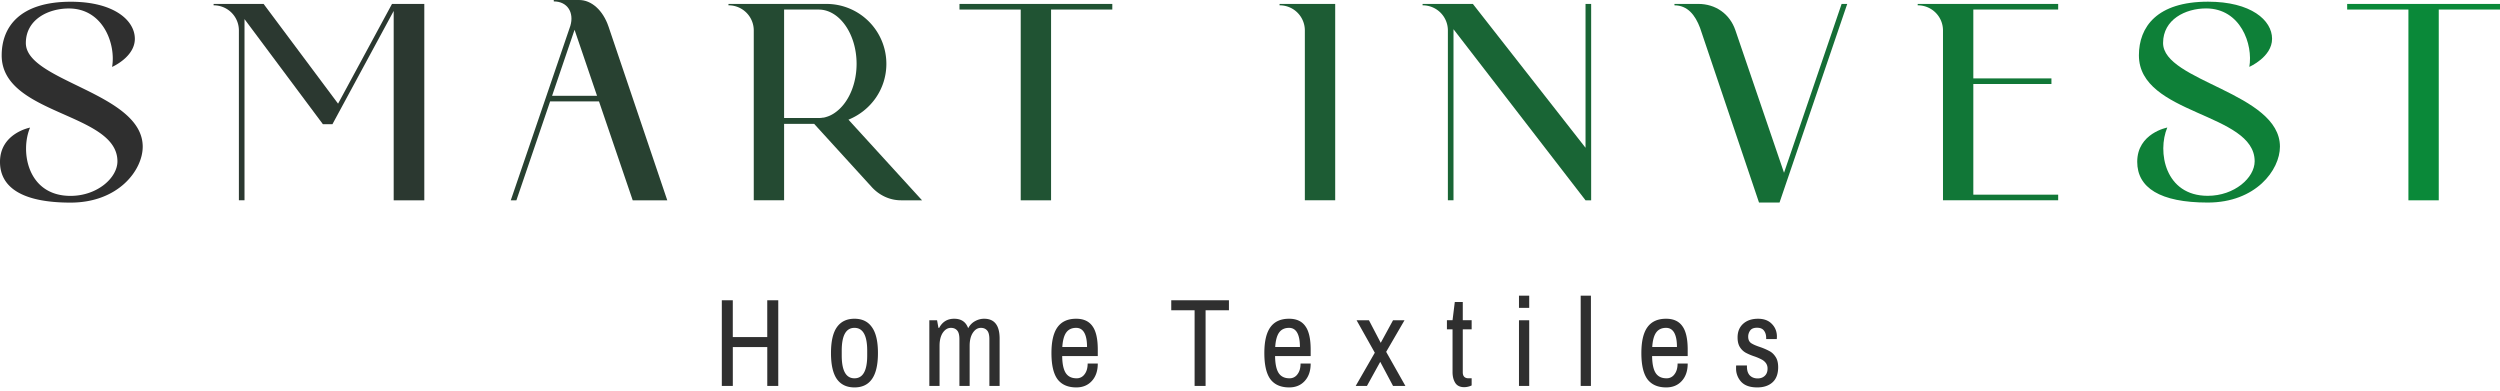 <svg viewBox="0 0 230 36" fill="none" xmlns="http://www.w3.org/2000/svg"><path d="M66.406 27.624h1.011v3.389h3.17v-3.389H71.6v7.88h-1.011v-3.572h-3.17v3.573h-1.012v-7.88zm12.204 8.018c-.711 0-1.251-.256-1.619-.77-.36-.52-.54-1.316-.54-2.389 0-1.072.18-1.864.54-2.377.368-.521.908-.782 1.62-.782.712 0 1.248.26 1.608.781.368.514.552 1.306.552 2.378 0 1.073-.184 1.869-.552 2.39-.36.513-.896.77-1.608.77zm0-.838c.782 0 1.173-.7 1.173-2.102v-.437c0-1.401-.391-2.102-1.172-2.102-.781 0-1.172.7-1.172 2.102v.437c0 1.401.39 2.102 1.172 2.102zm6.888-5.342h.712l.126.7h.07c.298-.558.757-.838 1.377-.838.651 0 1.08.291 1.287.873.153-.283.36-.497.62-.643.269-.153.552-.23.85-.23.95 0 1.425.61 1.425 1.827v4.354h-.942V31.22c0-.39-.069-.663-.207-.816-.138-.16-.33-.241-.574-.241-.291 0-.536.15-.735.448-.2.299-.299.7-.299 1.206v3.688h-.942V31.22c0-.39-.069-.663-.207-.816-.138-.16-.33-.241-.574-.241-.291 0-.54.15-.747.448-.199.299-.299.7-.299 1.206v3.688h-.941v-6.043zm13.521 6.18c-.766 0-1.34-.248-1.723-.746-.376-.506-.563-1.31-.563-2.413 0-1.08.188-1.876.563-2.389.375-.513.946-.77 1.711-.77.674 0 1.172.226 1.494.678.329.444.494 1.164.494 2.16v.597h-3.274c.007.705.115 1.221.322 1.55.214.33.547.495.999.495a.873.873 0 00.735-.368c.192-.245.287-.574.287-.988h.931c0 .674-.184 1.21-.552 1.608-.36.391-.834.586-1.424.586zm.988-3.722c0-.574-.084-1.01-.253-1.31-.168-.298-.417-.447-.747-.447-.406 0-.712.145-.919.436-.199.284-.317.724-.356 1.322h2.275zm9.896-3.377h-2.148v-.919h5.307v.92h-2.148v6.96h-1.011v-6.96zm8.702 7.099c-.766 0-1.34-.248-1.723-.746-.375-.506-.563-1.31-.563-2.413 0-1.08.188-1.876.563-2.389.375-.513.946-.77 1.712-.77.674 0 1.172.226 1.493.678.329.444.494 1.164.494 2.16v.597h-3.274c.008.705.115 1.221.322 1.55.214.33.547.495.999.495a.871.871 0 00.735-.368c.192-.245.288-.574.288-.988h.93c0 .674-.184 1.21-.551 1.608-.36.391-.835.586-1.425.586zm.988-3.722c0-.574-.084-1.01-.252-1.31-.169-.298-.418-.447-.747-.447-.406 0-.712.145-.919.436-.199.284-.318.724-.356 1.322h2.274zm6.889.53l-1.677-2.988h1.137l1.08 2.068h.012l1.126-2.068h1.056l-1.688 2.907 1.769 3.136h-1.137l-1.172-2.206h-.012l-1.217 2.206h-1.034l1.757-3.056zm8.232 3.17c-.383 0-.659-.13-.827-.39-.169-.269-.253-.602-.253-1V30.3h-.517v-.839h.517l.207-1.677h.735v1.677h.816v.839h-.816v3.952c0 .367.18.551.54.551h.276v.655a1.32 1.32 0 01-.322.115 1.47 1.47 0 01-.356.046zm5.032-8.42h.942v1.125h-.942v-1.126zm0 2.262h.942v6.043h-.942v-6.043zm5.677-2.262h.942v8.305h-.942v-8.306zm7.869 8.442c-.766 0-1.34-.248-1.723-.746-.375-.506-.563-1.31-.563-2.413 0-1.08.188-1.876.563-2.389.375-.513.946-.77 1.712-.77.674 0 1.172.226 1.493.678.329.444.494 1.164.494 2.16v.597h-3.274c.008.705.115 1.221.322 1.55.214.33.547.495.999.495a.871.871 0 00.735-.368c.192-.245.288-.574.288-.988h.93c0 .674-.184 1.21-.551 1.608-.36.391-.835.586-1.425.586zm.988-3.722c0-.574-.084-1.01-.252-1.31-.169-.298-.418-.447-.747-.447-.406 0-.712.145-.919.436-.199.284-.318.724-.356 1.322h2.274zm7.381 3.722c-.651 0-1.137-.168-1.459-.505a1.782 1.782 0 01-.483-1.264v-.183a.553.553 0 00.012-.07h.988v.116c0 .36.092.631.276.815.183.176.421.264.712.264.26 0 .475-.076.643-.23.176-.16.264-.382.264-.666a.83.83 0 00-.161-.528 1.128 1.128 0 00-.39-.322 4.739 4.739 0 00-.643-.276 5.128 5.128 0 01-.816-.344 1.502 1.502 0 01-.528-.506c-.146-.23-.219-.528-.219-.896 0-.528.169-.945.506-1.252.344-.314.804-.47 1.378-.47.544 0 .969.16 1.275.482.307.314.46.704.46 1.172l-.012.218h-.976v-.104c0-.268-.065-.49-.195-.666-.131-.184-.345-.276-.644-.276-.298 0-.509.085-.631.253a.95.95 0 00-.184.575c0 .26.088.455.264.585.184.123.463.245.839.368a5.8 5.8 0 01.85.368c.222.114.409.29.562.528.161.237.242.555.242.953 0 .62-.176 1.088-.529 1.402-.344.306-.811.46-1.401.46zM2.378 3.96c0-2.172 2.068-3.18 3.954-3.18 3.18 0 4.343 3.309 3.98 5.377 0 0 2.094-.905 2.094-2.585 0-1.706-1.938-3.412-5.893-3.412C1.81.16.155 2.486.155 5.097c0 5.505 10.649 5.247 10.649 9.744 0 1.525-1.861 3.18-4.317 3.18-3.954 0-4.652-4.085-3.721-6.282 0 0-2.766.517-2.766 3.154 0 2.377 2.094 3.747 6.487 3.747 4.42 0 6.643-2.998 6.643-5.143C13.13 8.534 2.378 7.5 2.378 3.96z" fill="#2F2F2F"/><path d="M36.064.362l-4.962 9.175-6.85-9.175h-4.6V.49a2.311 2.311 0 012.326 2.3v15.637h.517V1.758l7.21 9.666h.88l5.634-10.416v17.42h2.817V.362h-2.972z" fill="#2B3830"/><path d="M55.987 2.455C55.47.93 54.41 0 53.273 0h-2.326v.13c1.266 0 1.887 1.033 1.525 2.248l-5.48 16.05h.517l3.102-9.097h4.497l3.102 9.098h3.179L55.987 2.454zm-5.195 6.359l2.067-6.074 2.068 6.074h-4.135z" fill="#284131"/><path d="M84.828 18.428l-6.746-7.392-.026-.026c2.042-.827 3.49-2.791 3.49-5.143A5.51 5.51 0 0076.04.362h-9.02V.49a2.311 2.311 0 012.326 2.3v15.637h2.791v-7.03h2.766l5.324 5.841c.698.75 1.654 1.19 2.662 1.19h1.939zm-8.71-7.702c-.156.052-.31.103-.466.103-.103.026-.207.026-.336.026h-3.179V.88h3.18c1.912 0 3.489 2.248 3.489 4.988 0 1.757-.647 3.308-1.603 4.187-.336.31-.698.543-1.085.672z" fill="#244A32"/><path d="M102.332.879V.362h-14.06v.517h5.634v17.55h2.792V.878h5.634z" fill="#205333"/><path d="M122.838.362h-5.118V.49a2.311 2.311 0 012.326 2.3v15.637h2.792V.362z" fill="#1D5C34"/><path d="M145.869.362v13.233L135.505.362h-4.627V.49a2.311 2.311 0 012.327 2.3v15.637h.517V2.688l12.147 15.74h.517V.362h-.517z" fill="#196535"/><path d="M169.428.362l-5.298 15.533-4.472-13.104c-.517-1.525-1.835-2.43-3.411-2.43h-2.197v.13c1.214 0 1.912.904 2.352 2.068l5.427 16.076h1.887L169.945.362h-.517z" fill="#156E36"/><path d="M181.546.879h7.806V.362h-12.923V.49a2.311 2.311 0 012.326 2.3v15.637h10.597v-.517h-7.806V7.728h7.186V7.21h-7.186V.879z" fill="#117737"/><path d="M199.003 3.954c0-2.17 2.068-3.179 3.954-3.179 3.179 0 4.343 3.308 3.981 5.376 0 0 2.093-.904 2.093-2.584 0-1.706-1.938-3.412-5.893-3.412-4.704 0-6.358 2.326-6.358 4.936 0 5.506 10.649 5.247 10.649 9.745 0 1.524-1.861 3.179-4.317 3.179-3.954 0-4.652-4.084-3.721-6.281 0 0-2.766.517-2.766 3.153 0 2.378 2.094 3.748 6.487 3.748 4.42 0 6.643-2.998 6.643-5.143 0-4.963-10.752-5.997-10.752-9.538z" fill="#0E8038"/><path d="M230 .879V.362h-14.061v.517h5.635v17.55h2.791V.878H230z" fill="#0A8939"/></svg>